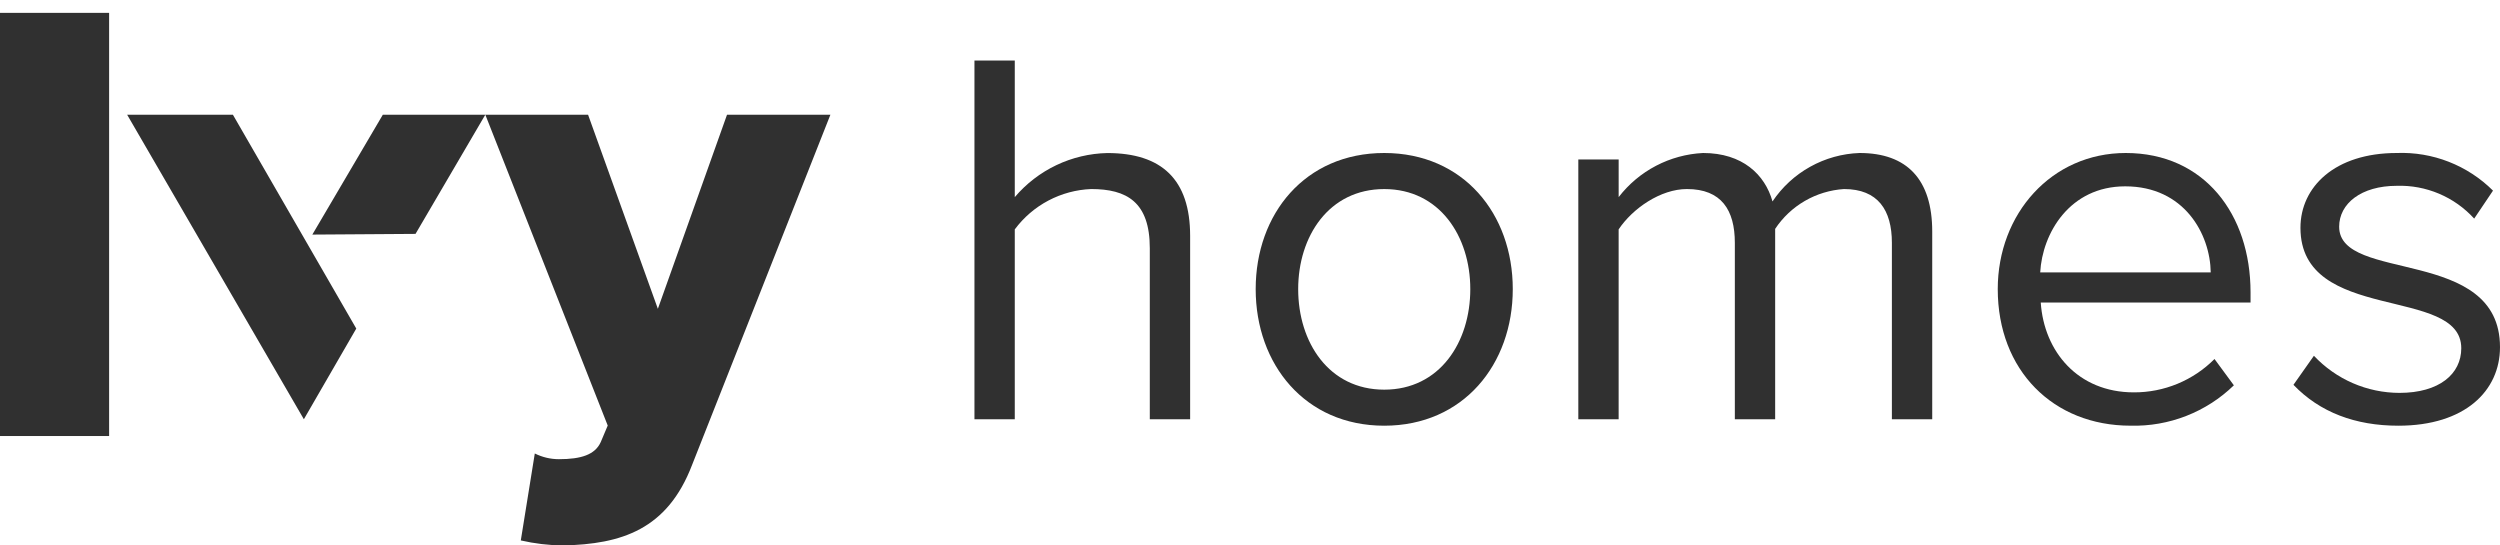 <svg width="110" height="24" viewBox="0 0 110 24" fill="none" xmlns="http://www.w3.org/2000/svg">
<path d="M50.591 18.447V10.921C50.591 8.885 49.574 8.318 48.012 8.318C47.354 8.344 46.711 8.517 46.13 8.824C45.548 9.131 45.042 9.565 44.65 10.093V18.447H42.876V2.662H44.65V8.674C45.153 8.081 45.776 7.602 46.478 7.267C47.179 6.933 47.944 6.751 48.721 6.734C51.112 6.734 52.366 7.894 52.366 10.379V18.447H50.591Z" fill="#303030"/>
<path d="M55.25 12.721C55.25 9.407 57.426 6.732 60.906 6.732C64.386 6.732 66.562 9.407 66.562 12.721C66.562 16.034 64.386 18.731 60.906 18.731C57.426 18.731 55.25 16.034 55.25 12.721ZM64.693 12.721C64.693 10.401 63.344 8.319 60.907 8.319C58.469 8.319 57.12 10.401 57.12 12.721C57.12 15.063 58.469 17.145 60.907 17.145C63.344 17.145 64.693 15.063 64.693 12.721Z" fill="#303030"/>
<path d="M83.243 18.447V10.685C83.243 9.242 82.628 8.318 81.137 8.318C80.531 8.357 79.942 8.535 79.416 8.839C78.891 9.142 78.443 9.564 78.107 10.07V18.447H76.333V10.685C76.333 9.242 75.741 8.318 74.226 8.318C73.067 8.318 71.836 9.17 71.22 10.093V18.447H69.446V7.016H71.221V8.673C71.663 8.1 72.224 7.629 72.866 7.294C73.507 6.959 74.214 6.767 74.937 6.732C76.665 6.732 77.659 7.679 77.99 8.863C78.415 8.23 78.983 7.706 79.65 7.336C80.316 6.965 81.061 6.758 81.823 6.732C83.906 6.732 85.018 7.892 85.018 10.188V18.447H83.243Z" fill="#303030"/>
<path d="M87.901 12.721C87.901 9.407 90.267 6.732 93.533 6.732C96.989 6.732 99.024 9.43 99.024 12.862V13.311H89.793C89.936 15.465 91.427 17.264 93.888 17.264C94.547 17.267 95.201 17.138 95.811 16.886C96.42 16.634 96.973 16.264 97.438 15.796L98.29 16.954C97.689 17.538 96.977 17.995 96.197 18.3C95.417 18.605 94.584 18.751 93.746 18.73C90.338 18.73 87.901 16.293 87.901 12.72M93.508 8.199C91.07 8.199 89.863 10.257 89.769 11.986H97.272C97.249 10.305 96.113 8.199 93.51 8.199" fill="#303030"/>
<path d="M100.912 16.932L101.812 15.654C102.295 16.168 102.878 16.578 103.525 16.859C104.172 17.14 104.869 17.285 105.574 17.287C107.325 17.287 108.296 16.458 108.296 15.322C108.296 12.554 101.22 14.257 101.22 10.023C101.22 8.223 102.735 6.732 105.456 6.732C106.238 6.702 107.018 6.834 107.747 7.119C108.475 7.404 109.138 7.836 109.692 8.388L108.864 9.619C108.434 9.146 107.907 8.772 107.318 8.523C106.73 8.274 106.095 8.155 105.456 8.176C103.894 8.176 102.923 8.957 102.923 9.975C102.923 12.459 110 10.826 110 15.275C110 17.193 108.462 18.731 105.527 18.731C103.634 18.731 102.071 18.141 100.912 16.932" fill="#303030"/>
<path d="M4.801 0.566H0V19.185H4.801V0.566Z" fill="#303030"/>
<path d="M23.531 19.953C23.86 20.118 24.223 20.204 24.591 20.204C25.568 20.204 26.182 20.009 26.433 19.451L26.74 18.724L21.354 5.047H25.875L28.946 13.588L31.989 5.047H36.538L30.452 20.455C29.363 23.302 27.353 23.945 24.758 24C24.137 23.992 23.52 23.918 22.915 23.779L23.531 19.953Z" fill="#303030"/>
<path d="M15.676 14.457L13.37 18.447L5.594 5.047H10.247L15.676 14.457Z" fill="#303030"/>
<path d="M21.354 5.047H16.845L13.743 10.322L18.283 10.291L21.354 5.047Z" fill="#303030"/>
</svg>
